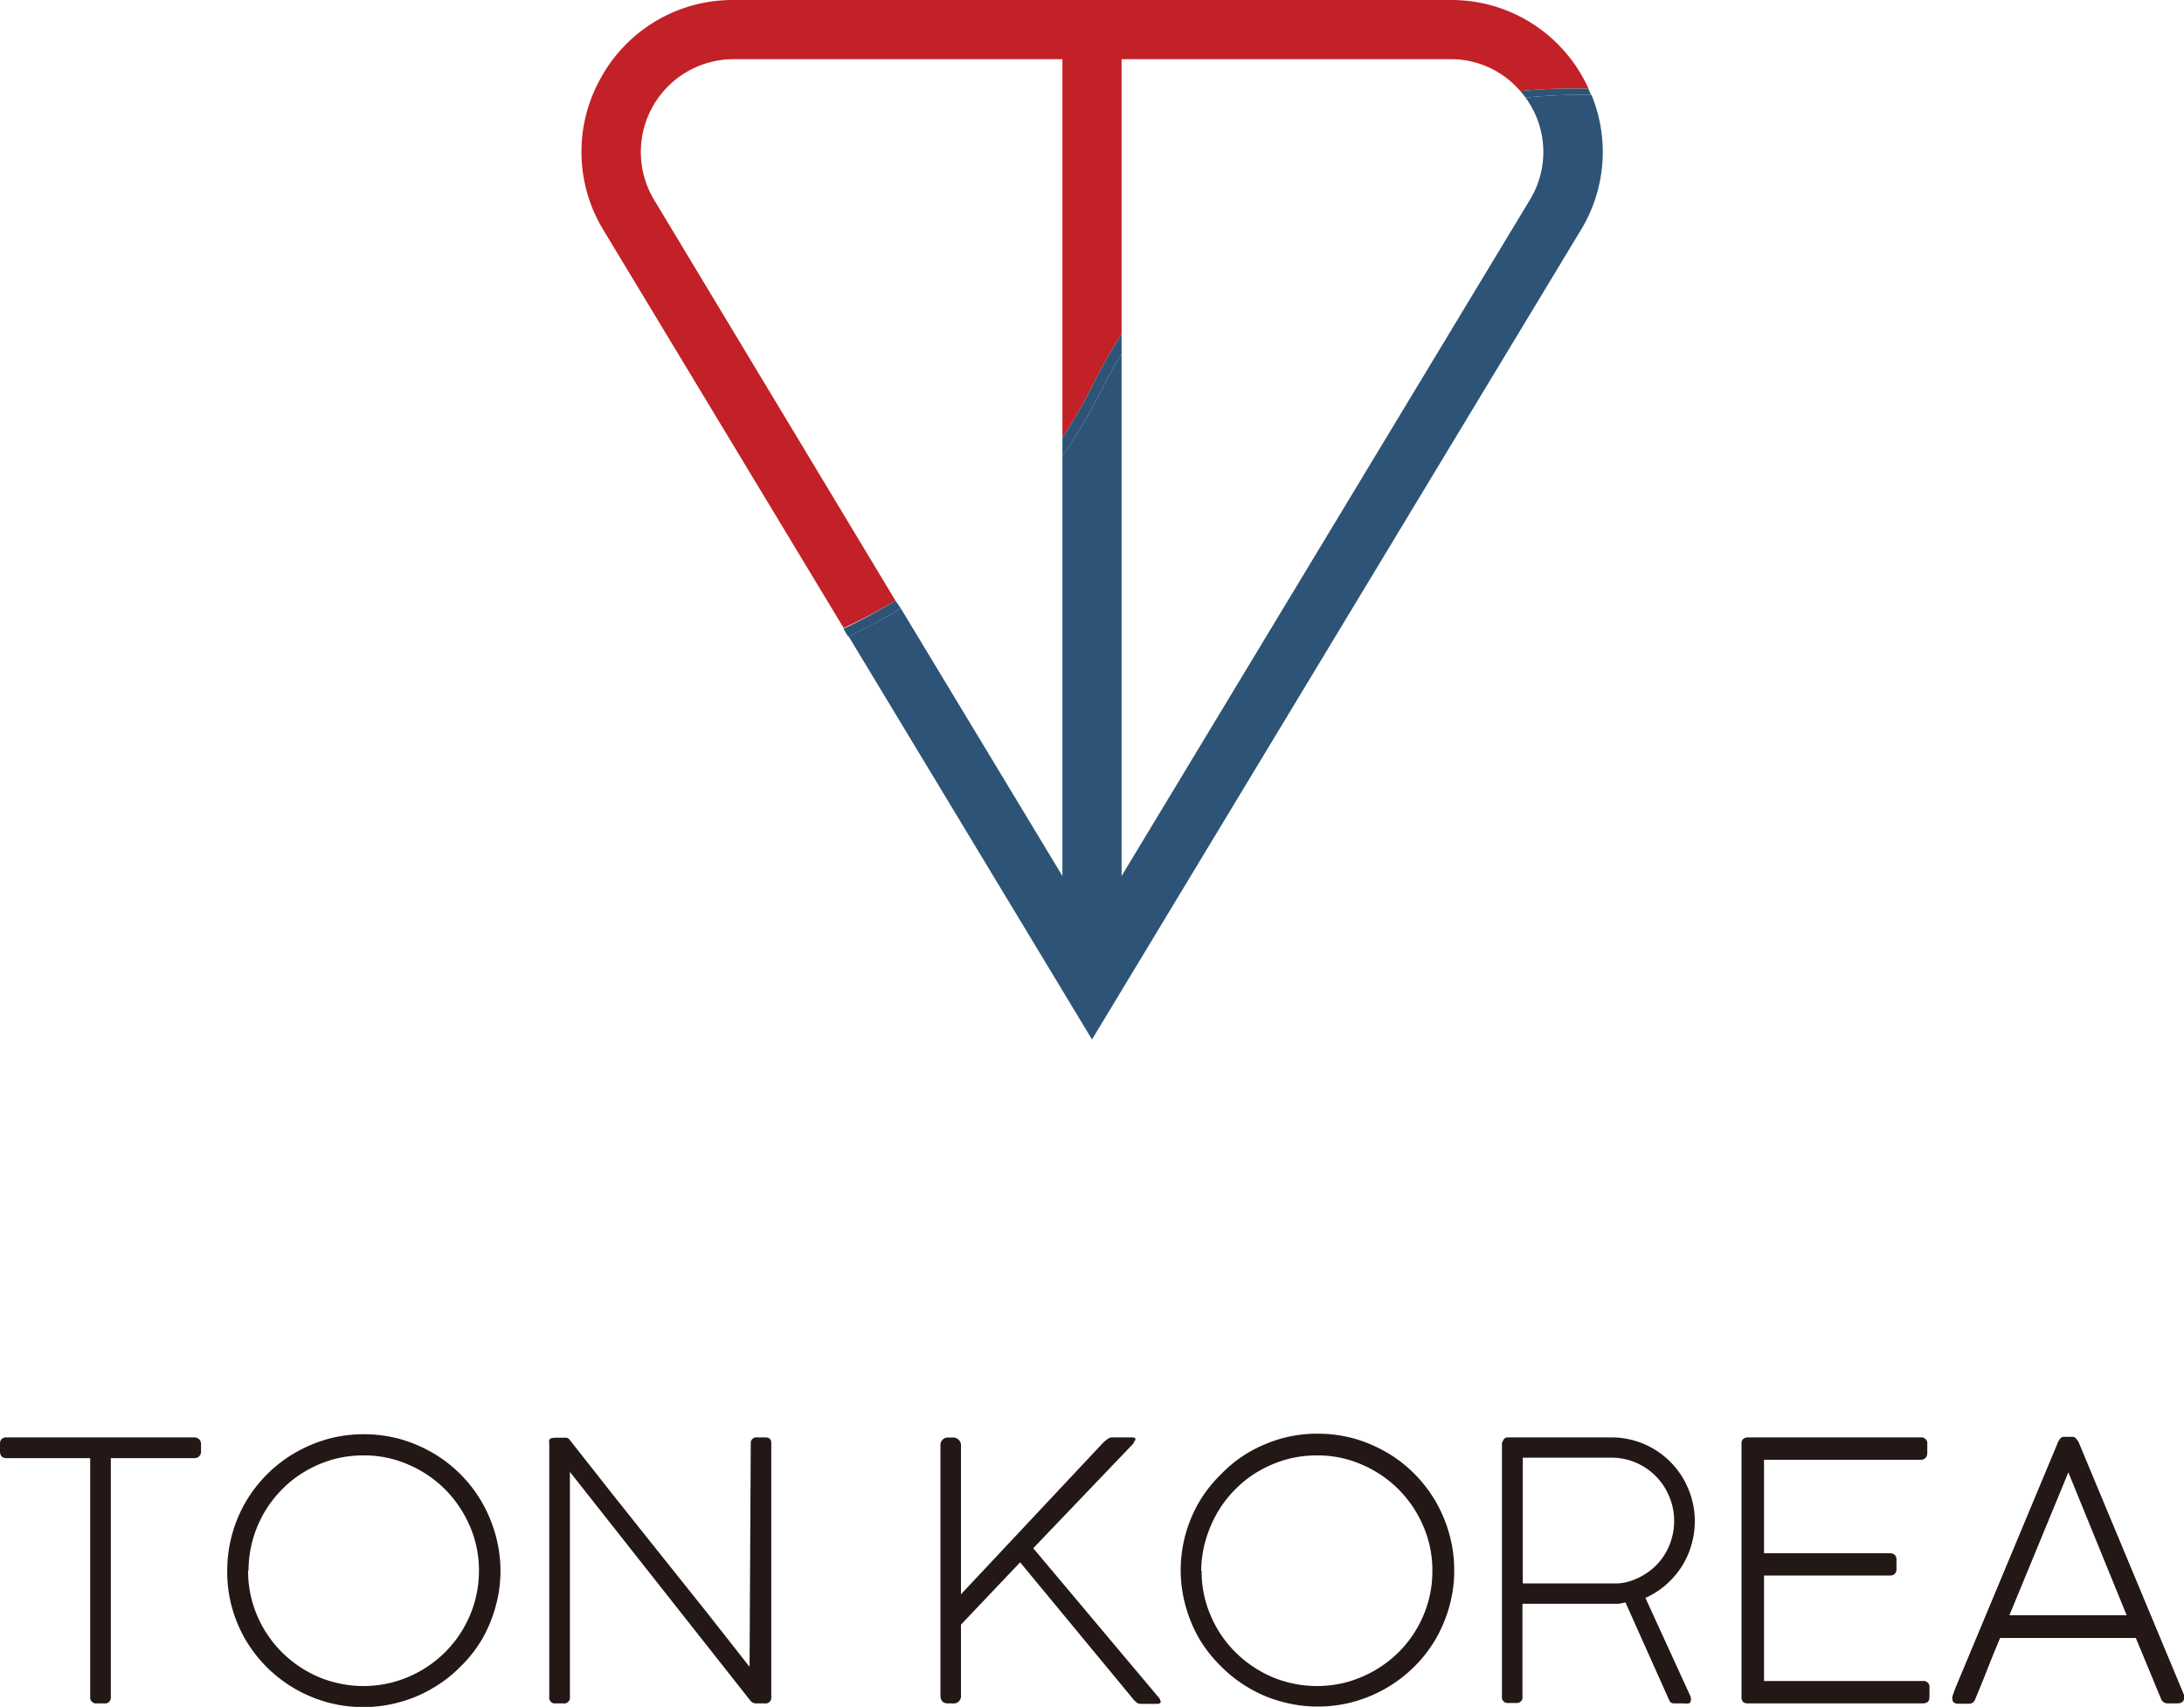 <svg id="레이어_1" data-name="레이어 1" xmlns="http://www.w3.org/2000/svg" viewBox="0 0 200 156.31"><defs><style>.cls-3{fill:#2d5476}</style></defs><path d="M17.76 131.63a.68.68 0 01.45.15.63.63 0 01.2.44v.67a.59.59 0 01-.65.64h-7.61v21.86a.53.53 0 01-.6.6h-.68a.54.54 0 01-.61-.6v-21.86H.59c-.39 0-.59-.21-.59-.64v-.67a.62.62 0 01.15-.44.62.62 0 01.44-.15zm3.05 12.21a12.51 12.51 0 011.69-6.3 12.57 12.57 0 014.5-4.49 13.45 13.45 0 013-1.27 12.71 12.71 0 016.63 0 13 13 0 013 1.27 12.44 12.44 0 014.48 4.48 12.86 12.86 0 011.26 3 12.28 12.28 0 01.46 3.33 12.08 12.08 0 01-.46 3.31 12.71 12.71 0 01-1.26 3 12.16 12.16 0 01-2 2.51 11.9 11.9 0 01-2.53 1.94 11.77 11.77 0 01-3 1.26 12.47 12.47 0 01-6.64 0 12.56 12.56 0 01-5.51-3.21 12.5 12.5 0 01-1.95-2.52 12.28 12.28 0 01-1.25-3 12 12 0 01-.42-3.31zm1.91 0a10.3 10.3 0 00.83 4.11 10.64 10.64 0 002.26 3.35 10.83 10.83 0 003.36 2.27 10.62 10.62 0 006.93.45 10.86 10.86 0 002.52-1.07 10.63 10.63 0 002.14-1.65 10.57 10.57 0 002.72-4.65 10.53 10.53 0 00.38-2.81 10.13 10.13 0 00-.84-4.1 11 11 0 00-2.27-3.36 10.69 10.69 0 00-3.36-2.26 10 10 0 00-4.09-.84 10.41 10.41 0 00-2.81.37 10.75 10.75 0 00-2.49 1.06 10 10 0 00-2.15 1.66 10.57 10.57 0 00-3.09 7.46zm46.03-11.65a.52.52 0 01.59-.56h.74c.37 0 .55.17.55.52v23.3a.52.52 0 01-.6.54h-.77a.66.66 0 01-.55-.26l-16.52-20.94v20.61a.53.53 0 01-.61.59h-.69a.52.52 0 01-.59-.59v-23.17a1.08 1.08 0 010-.35.26.26 0 01.18-.17 1.9 1.9 0 01.48-.05h.88a.41.41 0 01.31.17l4 5.08 4.24 5.32 4.25 5.32 4 5.09zM88 155.24a.67.67 0 01-.77.75h-.4c-.48 0-.71-.25-.71-.75v-22.87a.71.71 0 01.18-.51.68.68 0 01.53-.22h.45a.7.7 0 01.5.2.67.67 0 01.22.53V146l13-13.86a3.46 3.46 0 01.44-.37.69.69 0 01.39-.14h1.81c.23 0 .34.05.34.15a.43.43 0 01-.16.28v.1l-9.2 9.62 11.43 13.6a.81.81 0 01.24.46c0 .13-.11.19-.36.19h-1.51a.54.54 0 01-.34-.13 2.25 2.25 0 01-.37-.38l-10.29-12.45-5.42 5.71zm20.12-11.4a12.47 12.47 0 01.44-3.31 12.61 12.61 0 011.26-3 12.29 12.29 0 012-2.53 12 12 0 012.53-2 13.25 13.25 0 013-1.27 12.44 12.44 0 013.32-.44 12.58 12.58 0 013.31.44 13.18 13.18 0 013 1.27 12.29 12.29 0 012.53 1.95 12.64 12.64 0 011.95 2.53 12.86 12.86 0 011.26 3 12.28 12.28 0 01.45 3.33 12.08 12.08 0 01-.45 3.31 12.71 12.71 0 01-1.26 3 12.52 12.52 0 01-1.95 2.51 12.67 12.67 0 01-5.51 3.2 12.47 12.47 0 01-6.64 0 12 12 0 01-3-1.26 12.15 12.15 0 01-2.52-1.95 12.5 12.5 0 01-2-2.52 12.71 12.71 0 01-1.26-3 12.42 12.42 0 01-.46-3.26zm1.92 0a10.13 10.13 0 00.83 4.11 10.48 10.48 0 002.26 3.35 10.83 10.83 0 003.36 2.27 10.62 10.62 0 006.93.45 11 11 0 002.51-1.07 10.69 10.69 0 002.15-1.65 10.38 10.38 0 001.65-2.13 10.86 10.86 0 001.07-2.52 10.52 10.52 0 00.37-2.81 10.13 10.13 0 00-.84-4.1 10.63 10.63 0 00-5.62-5.62 10.06 10.06 0 00-4.1-.84 10.52 10.52 0 00-2.81.37 11.12 11.12 0 00-2.53 1.07 10.15 10.15 0 00-2.14 1.66 10.44 10.44 0 00-1.65 2.14 11.31 11.31 0 00-1.07 2.52 10.39 10.39 0 00-.41 2.79zm37.56-12.21a7.61 7.61 0 017 4.7 7.53 7.53 0 01.6 3 7.79 7.79 0 01-.33 2.22 7.43 7.43 0 01-.93 2 7.84 7.84 0 01-1.43 1.62 7.57 7.57 0 01-1.83 1.16l4.12 9a.72.72 0 010 .54.23.23 0 01-.18.12 1.67 1.67 0 01-.46 0h-.88a.44.44 0 01-.43-.31l-4-8.94a5 5 0 01-.67.13h-8.76v8.49a.52.52 0 01-.59.59h-.7a.52.52 0 01-.59-.59v-23.19a1.47 1.47 0 01.21-.42.52.52 0 01.38-.12zm-.95 13.37h1.53a4.49 4.49 0 001.23-.25 6.18 6.18 0 001.57-.82 5.61 5.61 0 001.24-1.24 5.84 5.84 0 001.09-3.41 5.62 5.62 0 00-.45-2.23 5.71 5.71 0 00-1.21-1.85 5.78 5.78 0 00-1.83-1.25 5.55 5.55 0 00-2.27-.46h-8.1V145zm29.22-13.37a.55.55 0 01.62.62v.81a.64.64 0 01-.16.45.62.62 0 01-.48.17h-14.31v8.56h11.51a.67.67 0 01.45.14.57.57 0 01.17.46v.84a.63.63 0 01-.15.44.62.62 0 01-.47.16h-11.51v9.66h14.53a.54.54 0 01.62.61v.85c0 .4-.2.59-.61.59H160a.57.57 0 01-.38-.14.6.6 0 01-.14-.43v-23.19a.57.57 0 01.16-.46.68.68 0 01.44-.14zm2.91 23.77q.12-.37.24-.69c.09-.22.16-.41.24-.59l9.21-22.07a2.14 2.14 0 01.2-.32.45.45 0 01.38-.15h.67a.45.45 0 01.39.15l.22.29 9.67 23.19a.61.61 0 010 .15v.17c0 .27-.18.42-.53.46h-1a.64.64 0 01-.59-.46l-2.29-5.53h-12.43c-.42 1-.83 2-1.22 3s-.74 1.83-1.06 2.61a.59.59 0 01-.57.41h-1c-.35 0-.52-.18-.52-.43v-.07a.19.19 0 01-.01-.12zm5.23-7.48h10.74l-5.34-13.09z" fill="#231815"/><path d="M59.9 18.3a8.5 8.5 0 017.27-12.88h30.12v34.67a49.26 49.26 0 002.82-4.91 47.37 47.37 0 012.6-4.57V5.42h30.12a8.34 8.34 0 016.39 2.92 48.33 48.33 0 016.26-.2c-.17-.36-.34-.72-.54-1.07A13.76 13.76 0 00132.83 0H67.17a13.76 13.76 0 00-12.11 7.07 13.77 13.77 0 00.2 14l22 36.44A48.62 48.62 0 0082 55z" fill="#c22127"/><path class="cls-3" d="M139.7 8.94a8.41 8.41 0 01.4 9.36l-37.39 61.92V32.39a47.34 47.34 0 00-1.86 3.36 49 49 0 01-3.56 6v38.47l-14.8-24.51a46.71 46.71 0 01-4.78 2.56L100 95.19l44.74-74.08a13.73 13.73 0 001-12.42 50.42 50.42 0 00-6.04.25z"/><path class="cls-3" d="M100.85 35.75c.58-1.16 1.2-2.27 1.86-3.36v-1.78a47.37 47.37 0 00-2.6 4.57 49.26 49.26 0 01-2.82 4.91v1.67a49 49 0 003.56-6.01zM82.49 55.71L82 55a48.62 48.62 0 01-4.76 2.58l.43.72a46.71 46.71 0 004.82-2.59zm56.73-47.37a7 7 0 01.48.6 50.42 50.42 0 016-.25c-.07-.19-.16-.37-.24-.55a48.33 48.33 0 00-6.24.2z"/></svg>